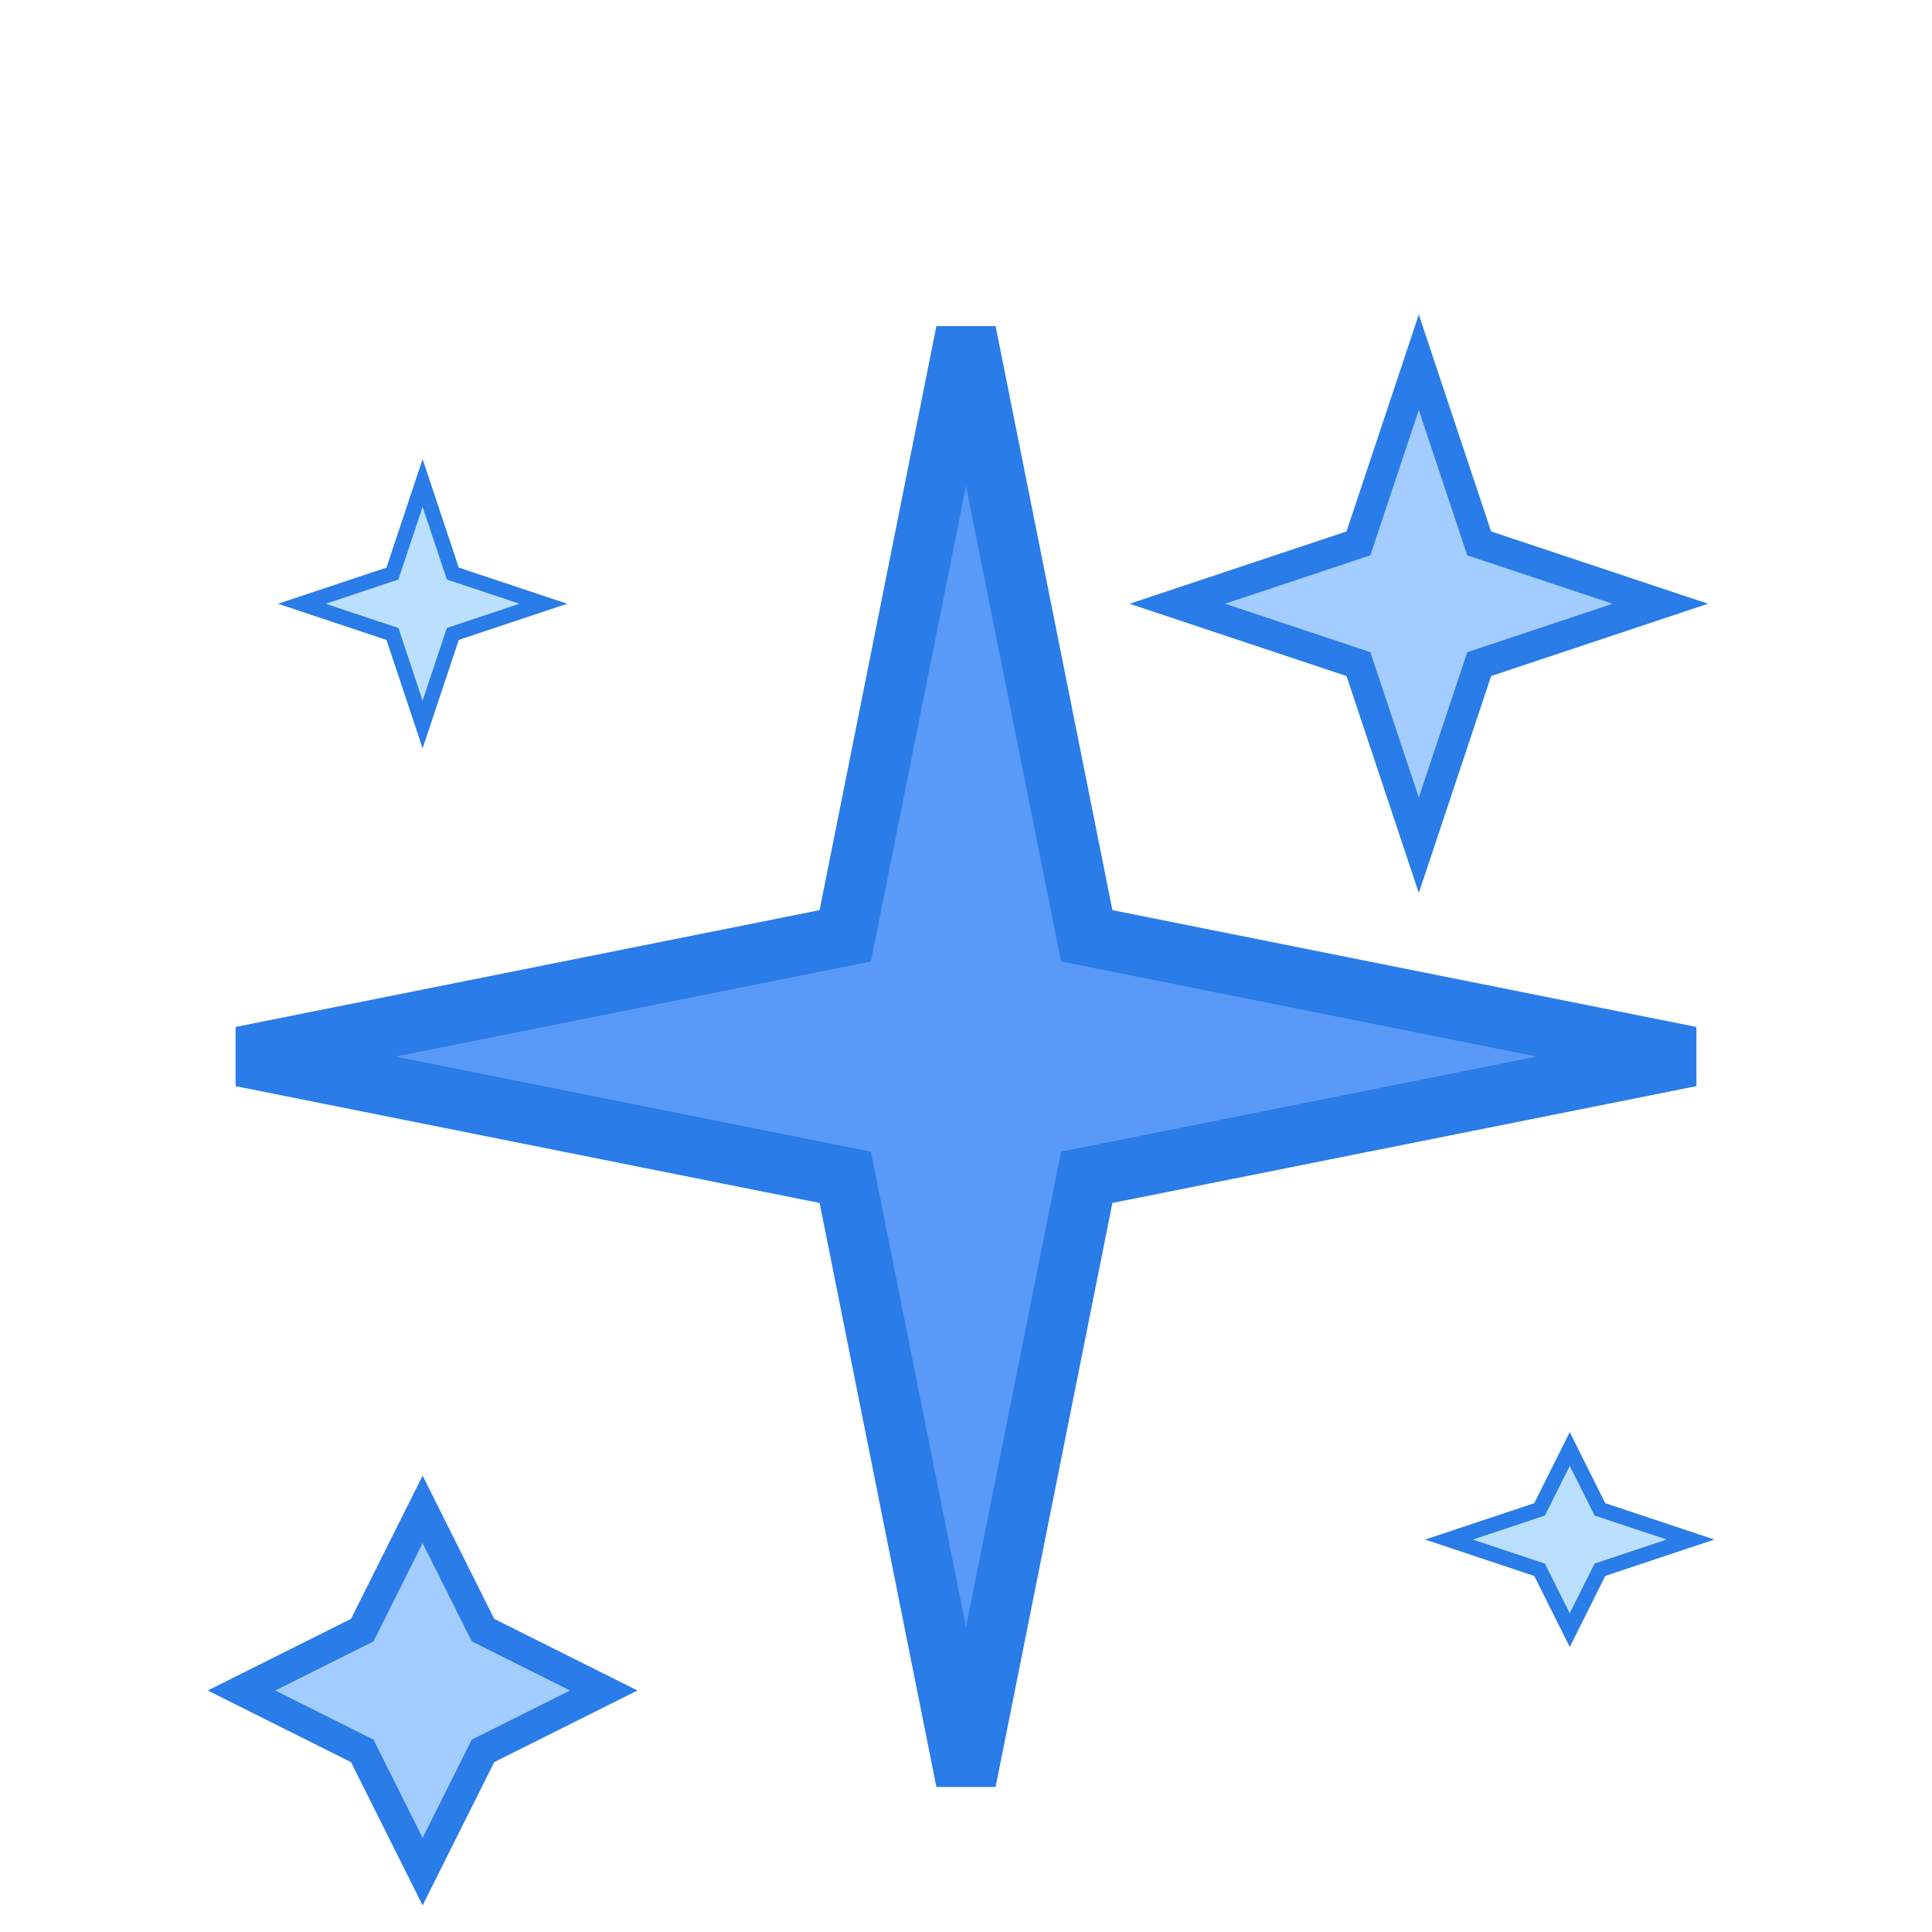 <?xml version="1.0" encoding="UTF-8"?>
<svg width="64" height="64" viewBox="0 0 64 64" fill="none" xmlns="http://www.w3.org/2000/svg">
  <!-- Main large sparkle -->
  <g transform="translate(0,3)">
  <polygon points="32,8 36,28 56,32 36,36 32,56 28,36 8,32 28,28" fill="#5999F7" stroke="#2A7CE8" stroke-width="2"/>
  </g>
    <!-- Top right small sparkle -->
  <g transform="translate(-3,-2)">
    <polygon points="50,14 52,20 58,22 52,24 50,30 48,24 42,22 48,20" fill="#A3CCFF" stroke="#2A7CE8" stroke-width="1"/>
  </g>
    <!-- Bottom left small sparkle -->
  <polygon points="14,50 16,54 20,56 16,58 14,62 12,58 8,56 12,54" fill="#A3CCFF" stroke="#2A7CE8" stroke-width="1"/>
    <!-- Top left tiny sparkle -->
    <g transform="translate(2,4)">
  <polygon points="12,12 13,15 16,16 13,17 12,20 11,17 8,16 11,15" fill="#BBE0FF" stroke="#2A7CE8" stroke-width="0.5"/>
    </g>
    <!-- Bottom right tiny sparkle -->
  <polygon points="52,48 53,50 56,51 53,52 52,54 51,52 48,51 51,50" fill="#BBE0FF" stroke="#2A7CE8" stroke-width="0.5"/>
</svg>
